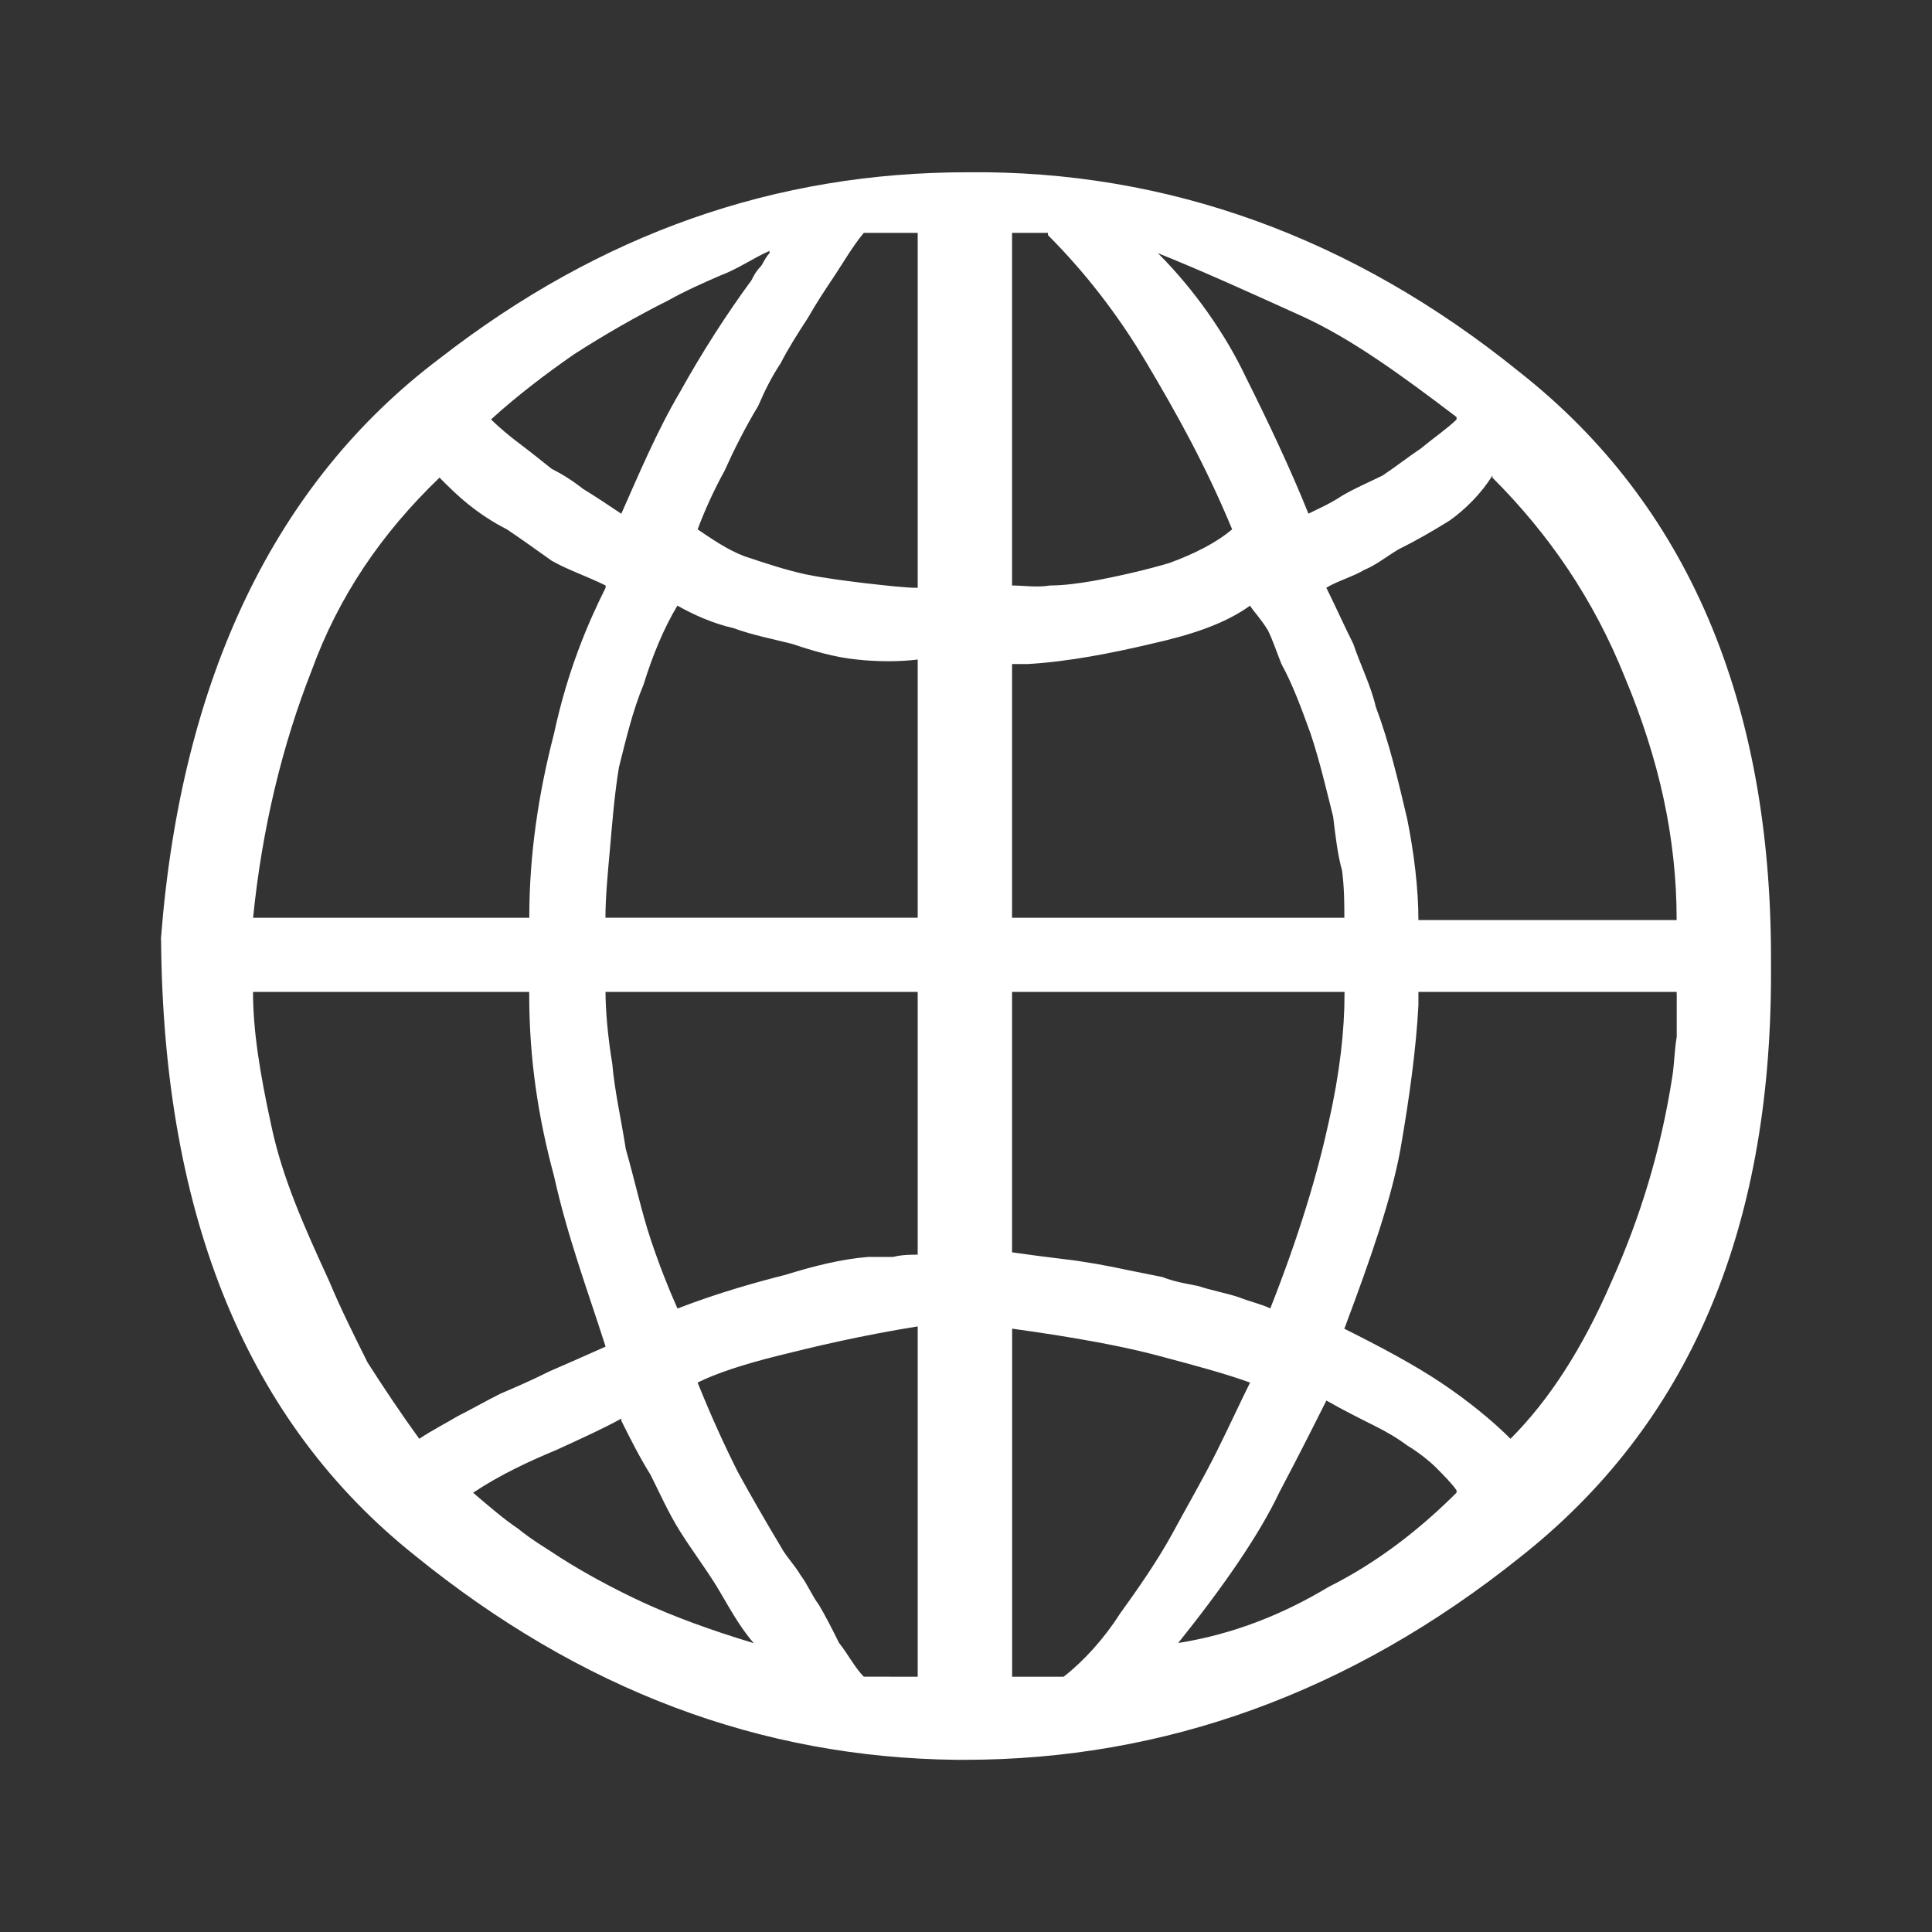 <svg width="24" height="24" viewBox="0 0 24 24" fill="none" xmlns="http://www.w3.org/2000/svg">
<rect x="0" y="0" width="24" height="24" fill="#333333" stroke="none"/>
<path d="M2 11.68V11.652C2.251 8.417 3.423 5.99 5.459 4.455C7.467 2.893 9.643 2.14 12.014 2.14C14.496 2.112 16.811 2.949 18.876 4.622C20.968 6.268 22 8.723 22 11.902V12.098C22 15.306 20.968 17.704 18.876 19.35C16.784 21.023 14.468 21.861 11.986 21.861H11.875C9.448 21.833 7.216 20.996 5.153 19.322C3.088 17.676 2.029 15.138 2.001 11.679L2 11.68ZM11.4 2.893H10.73C10.591 3.061 10.479 3.256 10.368 3.424C10.256 3.591 10.145 3.758 10.033 3.954C9.922 4.122 9.782 4.345 9.698 4.512C9.587 4.679 9.503 4.846 9.419 5.042C9.251 5.321 9.112 5.6 9 5.85C8.861 6.101 8.75 6.353 8.666 6.576C8.834 6.688 9.028 6.827 9.251 6.911C9.502 6.995 9.754 7.079 10.005 7.134C10.284 7.19 10.535 7.218 10.758 7.246C11.009 7.273 11.232 7.302 11.4 7.302V2.893ZM12.572 7.273C12.711 7.273 12.879 7.301 13.046 7.273C13.213 7.273 13.408 7.246 13.576 7.217C13.883 7.161 14.245 7.078 14.525 6.994C14.832 6.882 15.11 6.743 15.306 6.575C14.971 5.767 14.609 5.125 14.245 4.511C13.882 3.897 13.464 3.367 13.018 2.921V2.893H12.572V7.273ZM9.559 3.145V3.117C9.364 3.201 9.168 3.341 8.945 3.424C8.75 3.508 8.499 3.62 8.303 3.731C7.912 3.927 7.522 4.15 7.131 4.401C6.769 4.652 6.406 4.931 6.1 5.21C6.211 5.321 6.35 5.433 6.462 5.517C6.574 5.601 6.713 5.712 6.853 5.824C6.965 5.88 7.104 5.963 7.244 6.074C7.383 6.158 7.551 6.27 7.718 6.382C7.941 5.879 8.164 5.35 8.444 4.875C8.723 4.372 9.029 3.898 9.336 3.48C9.364 3.424 9.392 3.368 9.448 3.312C9.475 3.284 9.504 3.201 9.559 3.145ZM18.094 5.209V5.181C17.397 4.651 16.783 4.205 16.17 3.926C15.556 3.648 14.942 3.368 14.384 3.145C14.831 3.591 15.222 4.149 15.473 4.679C15.752 5.237 16.03 5.823 16.254 6.381C16.365 6.324 16.504 6.269 16.672 6.158C16.811 6.074 17.007 5.99 17.175 5.907C17.343 5.795 17.482 5.684 17.649 5.572C17.817 5.433 17.983 5.321 18.095 5.21L18.094 5.209ZM17.62 11.429H20.828C20.828 10.397 20.605 9.421 20.186 8.417C19.795 7.44 19.238 6.631 18.54 5.934V5.907C18.401 6.13 18.206 6.325 18.01 6.465C17.787 6.604 17.592 6.715 17.368 6.827C17.229 6.911 17.089 7.022 16.95 7.078C16.811 7.162 16.615 7.217 16.476 7.301C16.587 7.524 16.699 7.775 16.811 7.998C16.895 8.249 17.034 8.528 17.09 8.779C17.258 9.225 17.369 9.699 17.481 10.174C17.565 10.593 17.62 11.039 17.62 11.429ZM7.523 7.301V7.273C7.3 7.162 7.049 7.078 6.854 6.966C6.658 6.827 6.463 6.687 6.296 6.575C6.128 6.491 5.961 6.38 5.822 6.268C5.683 6.157 5.571 6.045 5.46 5.933C4.734 6.631 4.205 7.412 3.87 8.333C3.508 9.253 3.256 10.286 3.144 11.401H6.575C6.575 10.62 6.687 9.867 6.882 9.114C7.05 8.333 7.3 7.747 7.523 7.301ZM11.4 11.401V8.193C11.177 8.221 10.897 8.221 10.646 8.193C10.367 8.166 10.088 8.082 9.838 7.998C9.615 7.942 9.335 7.886 9.112 7.803C8.861 7.746 8.61 7.635 8.415 7.523C8.247 7.803 8.108 8.137 7.996 8.5C7.857 8.834 7.773 9.197 7.689 9.531C7.633 9.866 7.605 10.229 7.578 10.536C7.55 10.843 7.521 11.15 7.521 11.4H11.399L11.4 11.401ZM12.572 8.25V11.401H16.7C16.7 11.234 16.7 11.039 16.672 10.816C16.616 10.62 16.588 10.37 16.561 10.146C16.477 9.812 16.393 9.449 16.281 9.115C16.17 8.808 16.058 8.501 15.919 8.25C15.863 8.11 15.807 7.943 15.751 7.831C15.667 7.692 15.583 7.608 15.528 7.524C15.221 7.747 14.802 7.886 14.301 7.998C13.827 8.11 13.269 8.221 12.766 8.249H12.571L12.572 8.25ZM6.574 12.322H3.143C3.143 12.796 3.227 13.326 3.367 13.968C3.506 14.637 3.785 15.251 4.092 15.921C4.231 16.255 4.399 16.59 4.566 16.925C4.762 17.232 4.985 17.566 5.208 17.873C5.376 17.762 5.543 17.678 5.682 17.594C5.85 17.51 6.044 17.399 6.212 17.315C6.408 17.231 6.603 17.147 6.826 17.035C7.022 16.951 7.272 16.84 7.523 16.728C7.3 16.031 7.049 15.362 6.882 14.608C6.686 13.883 6.574 13.158 6.574 12.349V12.322ZM11.4 15.585V12.322H7.522C7.522 12.545 7.55 12.88 7.606 13.214C7.634 13.549 7.718 13.911 7.774 14.275C7.886 14.666 7.97 15.056 8.081 15.39C8.193 15.725 8.304 16.004 8.416 16.255C8.918 16.06 9.42 15.921 9.755 15.837C10.117 15.725 10.452 15.641 10.787 15.614H11.094C11.205 15.586 11.317 15.586 11.401 15.586L11.4 15.585ZM12.572 12.322V15.557C12.767 15.585 12.99 15.614 13.213 15.641C13.464 15.669 13.771 15.725 14.022 15.78L14.441 15.864C14.58 15.921 14.748 15.948 14.887 15.976C15.055 16.032 15.222 16.06 15.39 16.115C15.529 16.171 15.669 16.199 15.78 16.254C16.143 15.334 16.366 14.581 16.506 13.939C16.645 13.325 16.702 12.796 16.702 12.349V12.322H12.572ZM20.828 12.349V12.322H17.62V12.489C17.592 13.02 17.509 13.633 17.397 14.275C17.285 14.889 17.035 15.614 16.7 16.506C17.146 16.729 17.565 16.952 17.899 17.175C18.234 17.399 18.541 17.649 18.764 17.873C19.238 17.399 19.657 16.757 20.019 15.92C20.382 15.111 20.634 14.274 20.773 13.381C20.8 13.213 20.8 13.046 20.829 12.879V12.348L20.828 12.349ZM11.4 20.829V16.477C10.703 16.589 10.116 16.728 9.67 16.84C9.224 16.951 8.889 17.063 8.666 17.175C8.834 17.593 9 17.956 9.168 18.29C9.336 18.597 9.531 18.932 9.698 19.211C9.755 19.322 9.866 19.434 9.949 19.573C10.033 19.684 10.088 19.824 10.172 19.935C10.256 20.075 10.34 20.242 10.423 20.409C10.535 20.549 10.619 20.716 10.73 20.828L11.4 20.829ZM12.572 20.829H13.213C13.464 20.633 13.716 20.355 13.911 20.048C14.134 19.741 14.384 19.378 14.552 19.071C14.748 18.709 14.943 18.374 15.11 18.04C15.277 17.705 15.417 17.398 15.529 17.175C15.222 17.063 14.803 16.951 14.385 16.84C13.968 16.728 13.381 16.617 12.573 16.505V20.829H12.572ZM18.094 18.542V18.514C18.038 18.43 17.926 18.319 17.843 18.235C17.76 18.151 17.62 18.04 17.481 17.956C17.369 17.872 17.23 17.788 17.062 17.705C16.895 17.622 16.671 17.509 16.477 17.398C16.365 17.621 16.17 18.012 15.891 18.541C15.64 19.071 15.194 19.713 14.636 20.41C15.333 20.299 15.947 20.048 16.505 19.713C17.119 19.406 17.649 18.987 18.095 18.541L18.094 18.542ZM7.718 17.649V17.622C7.522 17.733 7.215 17.873 6.909 18.013C6.574 18.152 6.212 18.32 5.877 18.543C6.073 18.711 6.268 18.878 6.435 18.989C6.603 19.128 6.798 19.24 6.965 19.352C7.272 19.547 7.635 19.743 7.997 19.91C8.36 20.076 8.806 20.244 9.364 20.412C9.168 20.189 9.029 19.91 8.89 19.686C8.751 19.463 8.583 19.24 8.444 19.017C8.304 18.794 8.193 18.543 8.081 18.32C7.942 18.097 7.83 17.873 7.719 17.65L7.718 17.649Z" fill="white"/>
</svg>
